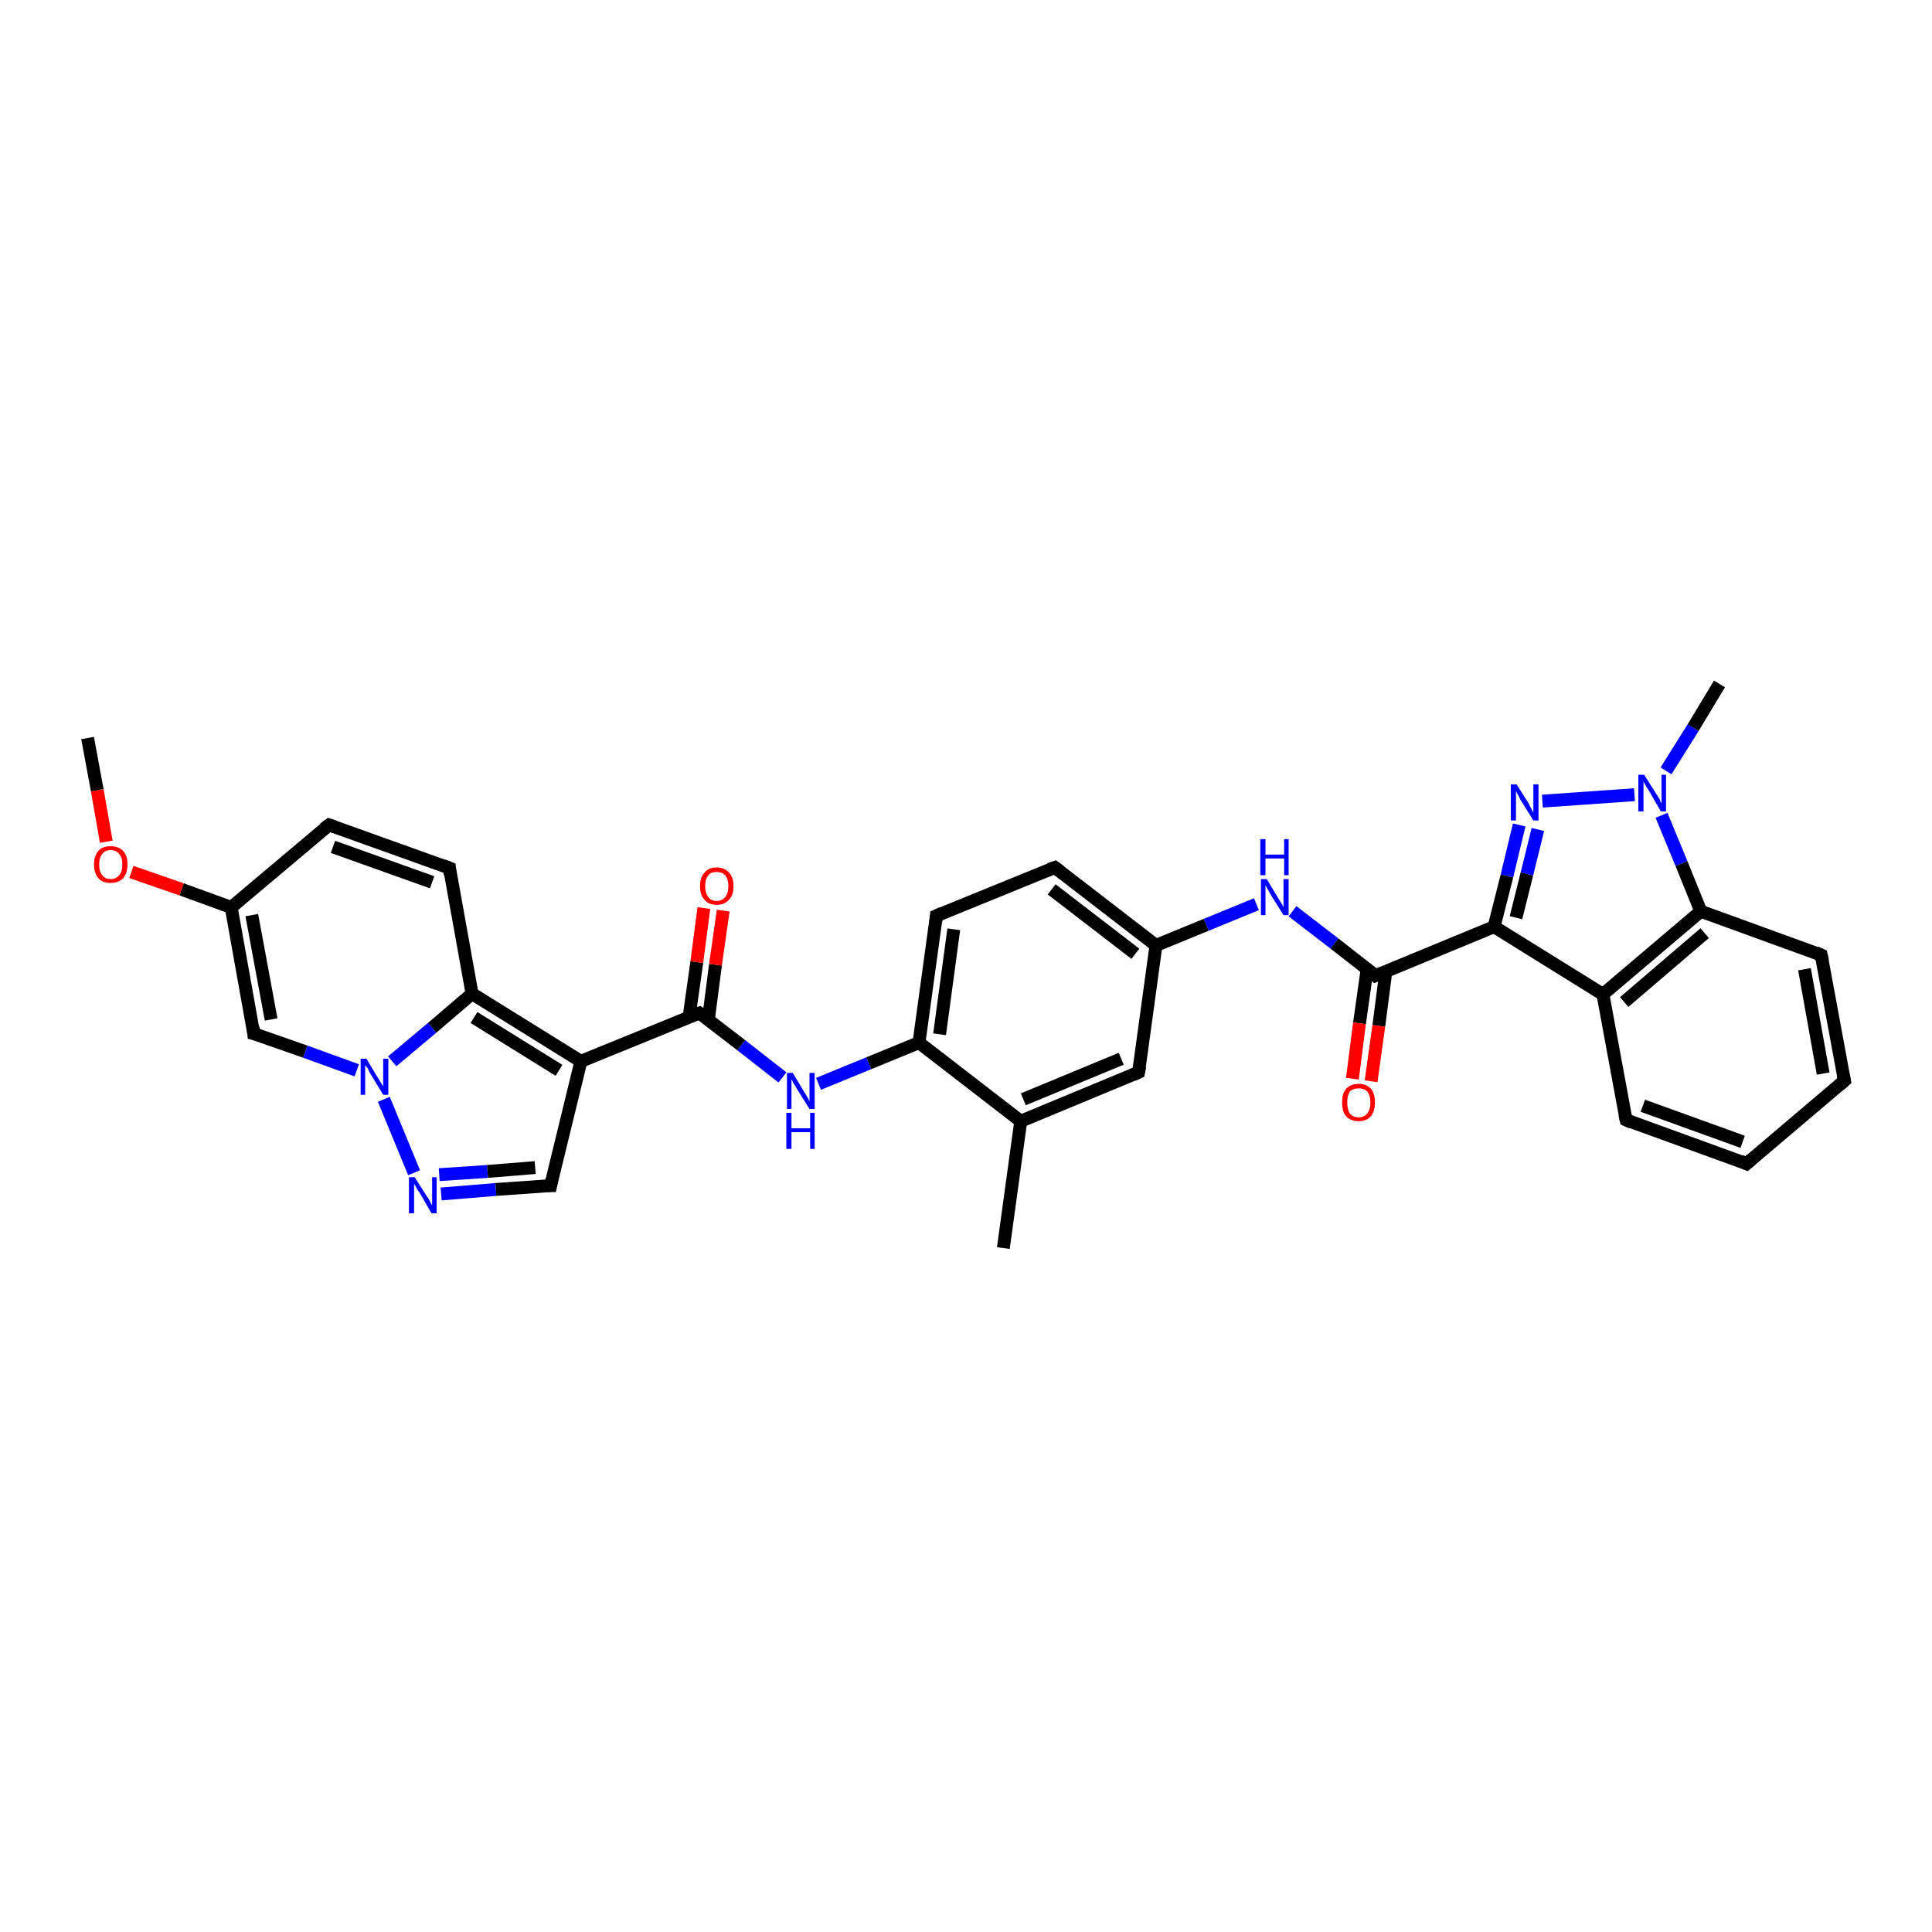 <?xml version='1.0' encoding='iso-8859-1'?>
<svg version='1.1' baseProfile='full'
              xmlns='http://www.w3.org/2000/svg'
                      xmlns:rdkit='http://www.rdkit.org/xml'
                      xmlns:xlink='http://www.w3.org/1999/xlink'
                  xml:space='preserve'
width='300px' height='300px' viewBox='0 0 300 300'>
<!-- END OF HEADER -->
<rect style='opacity:1.0;fill:#FFFFFF;stroke:none' width='300.0' height='300.0' x='0.0' y='0.0'> </rect>
<path class='bond-0 atom-0 atom-1' d='M 271.2,180.7 L 252.5,173.9' style='fill:none;fill-rule:evenodd;stroke:#000000;stroke-width:2.0px;stroke-linecap:butt;stroke-linejoin:miter;stroke-opacity:1' />
<path class='bond-0 atom-0 atom-1' d='M 270.6,177.3 L 255.1,171.7' style='fill:none;fill-rule:evenodd;stroke:#000000;stroke-width:2.0px;stroke-linecap:butt;stroke-linejoin:miter;stroke-opacity:1' />
<path class='bond-1 atom-1 atom-2' d='M 252.5,173.9 L 248.9,154.4' style='fill:none;fill-rule:evenodd;stroke:#000000;stroke-width:2.0px;stroke-linecap:butt;stroke-linejoin:miter;stroke-opacity:1' />
<path class='bond-2 atom-2 atom-3' d='M 248.9,154.4 L 232.0,143.9' style='fill:none;fill-rule:evenodd;stroke:#000000;stroke-width:2.0px;stroke-linecap:butt;stroke-linejoin:miter;stroke-opacity:1' />
<path class='bond-3 atom-3 atom-4' d='M 232.0,143.9 L 213.6,151.5' style='fill:none;fill-rule:evenodd;stroke:#000000;stroke-width:2.0px;stroke-linecap:butt;stroke-linejoin:miter;stroke-opacity:1' />
<path class='bond-4 atom-4 atom-5' d='M 213.6,151.5 L 207.2,146.5' style='fill:none;fill-rule:evenodd;stroke:#000000;stroke-width:2.0px;stroke-linecap:butt;stroke-linejoin:miter;stroke-opacity:1' />
<path class='bond-4 atom-4 atom-5' d='M 207.2,146.5 L 200.7,141.5' style='fill:none;fill-rule:evenodd;stroke:#0000FF;stroke-width:2.0px;stroke-linecap:butt;stroke-linejoin:miter;stroke-opacity:1' />
<path class='bond-5 atom-5 atom-6' d='M 195.1,140.4 L 187.3,143.6' style='fill:none;fill-rule:evenodd;stroke:#0000FF;stroke-width:2.0px;stroke-linecap:butt;stroke-linejoin:miter;stroke-opacity:1' />
<path class='bond-5 atom-5 atom-6' d='M 187.3,143.6 L 179.5,146.8' style='fill:none;fill-rule:evenodd;stroke:#000000;stroke-width:2.0px;stroke-linecap:butt;stroke-linejoin:miter;stroke-opacity:1' />
<path class='bond-6 atom-6 atom-7' d='M 179.5,146.8 L 163.8,134.7' style='fill:none;fill-rule:evenodd;stroke:#000000;stroke-width:2.0px;stroke-linecap:butt;stroke-linejoin:miter;stroke-opacity:1' />
<path class='bond-6 atom-6 atom-7' d='M 176.3,148.1 L 163.3,138.1' style='fill:none;fill-rule:evenodd;stroke:#000000;stroke-width:2.0px;stroke-linecap:butt;stroke-linejoin:miter;stroke-opacity:1' />
<path class='bond-7 atom-7 atom-8' d='M 163.8,134.7 L 145.4,142.2' style='fill:none;fill-rule:evenodd;stroke:#000000;stroke-width:2.0px;stroke-linecap:butt;stroke-linejoin:miter;stroke-opacity:1' />
<path class='bond-8 atom-8 atom-9' d='M 145.4,142.2 L 142.7,161.9' style='fill:none;fill-rule:evenodd;stroke:#000000;stroke-width:2.0px;stroke-linecap:butt;stroke-linejoin:miter;stroke-opacity:1' />
<path class='bond-8 atom-8 atom-9' d='M 148.1,144.3 L 145.9,160.6' style='fill:none;fill-rule:evenodd;stroke:#000000;stroke-width:2.0px;stroke-linecap:butt;stroke-linejoin:miter;stroke-opacity:1' />
<path class='bond-9 atom-9 atom-10' d='M 142.7,161.9 L 134.9,165.1' style='fill:none;fill-rule:evenodd;stroke:#000000;stroke-width:2.0px;stroke-linecap:butt;stroke-linejoin:miter;stroke-opacity:1' />
<path class='bond-9 atom-9 atom-10' d='M 134.9,165.1 L 127.1,168.3' style='fill:none;fill-rule:evenodd;stroke:#0000FF;stroke-width:2.0px;stroke-linecap:butt;stroke-linejoin:miter;stroke-opacity:1' />
<path class='bond-10 atom-10 atom-11' d='M 121.5,167.3 L 115.1,162.3' style='fill:none;fill-rule:evenodd;stroke:#0000FF;stroke-width:2.0px;stroke-linecap:butt;stroke-linejoin:miter;stroke-opacity:1' />
<path class='bond-10 atom-10 atom-11' d='M 115.1,162.3 L 108.6,157.3' style='fill:none;fill-rule:evenodd;stroke:#000000;stroke-width:2.0px;stroke-linecap:butt;stroke-linejoin:miter;stroke-opacity:1' />
<path class='bond-11 atom-11 atom-12' d='M 108.6,157.3 L 90.2,164.8' style='fill:none;fill-rule:evenodd;stroke:#000000;stroke-width:2.0px;stroke-linecap:butt;stroke-linejoin:miter;stroke-opacity:1' />
<path class='bond-12 atom-12 atom-13' d='M 90.2,164.8 L 73.3,154.3' style='fill:none;fill-rule:evenodd;stroke:#000000;stroke-width:2.0px;stroke-linecap:butt;stroke-linejoin:miter;stroke-opacity:1' />
<path class='bond-12 atom-12 atom-13' d='M 86.8,166.2 L 73.6,158.0' style='fill:none;fill-rule:evenodd;stroke:#000000;stroke-width:2.0px;stroke-linecap:butt;stroke-linejoin:miter;stroke-opacity:1' />
<path class='bond-13 atom-13 atom-14' d='M 73.3,154.3 L 69.8,134.8' style='fill:none;fill-rule:evenodd;stroke:#000000;stroke-width:2.0px;stroke-linecap:butt;stroke-linejoin:miter;stroke-opacity:1' />
<path class='bond-14 atom-14 atom-15' d='M 69.8,134.8 L 51.1,128.1' style='fill:none;fill-rule:evenodd;stroke:#000000;stroke-width:2.0px;stroke-linecap:butt;stroke-linejoin:miter;stroke-opacity:1' />
<path class='bond-14 atom-14 atom-15' d='M 67.1,137.0 L 51.7,131.5' style='fill:none;fill-rule:evenodd;stroke:#000000;stroke-width:2.0px;stroke-linecap:butt;stroke-linejoin:miter;stroke-opacity:1' />
<path class='bond-15 atom-15 atom-16' d='M 51.1,128.1 L 35.9,140.9' style='fill:none;fill-rule:evenodd;stroke:#000000;stroke-width:2.0px;stroke-linecap:butt;stroke-linejoin:miter;stroke-opacity:1' />
<path class='bond-16 atom-16 atom-17' d='M 35.9,140.9 L 39.4,160.5' style='fill:none;fill-rule:evenodd;stroke:#000000;stroke-width:2.0px;stroke-linecap:butt;stroke-linejoin:miter;stroke-opacity:1' />
<path class='bond-16 atom-16 atom-17' d='M 39.1,142.1 L 42.1,158.3' style='fill:none;fill-rule:evenodd;stroke:#000000;stroke-width:2.0px;stroke-linecap:butt;stroke-linejoin:miter;stroke-opacity:1' />
<path class='bond-17 atom-17 atom-18' d='M 39.4,160.5 L 47.4,163.3' style='fill:none;fill-rule:evenodd;stroke:#000000;stroke-width:2.0px;stroke-linecap:butt;stroke-linejoin:miter;stroke-opacity:1' />
<path class='bond-17 atom-17 atom-18' d='M 47.4,163.3 L 55.4,166.2' style='fill:none;fill-rule:evenodd;stroke:#0000FF;stroke-width:2.0px;stroke-linecap:butt;stroke-linejoin:miter;stroke-opacity:1' />
<path class='bond-18 atom-18 atom-19' d='M 59.6,170.7 L 64.3,182.1' style='fill:none;fill-rule:evenodd;stroke:#0000FF;stroke-width:2.0px;stroke-linecap:butt;stroke-linejoin:miter;stroke-opacity:1' />
<path class='bond-19 atom-19 atom-20' d='M 68.5,185.4 L 77.0,184.7' style='fill:none;fill-rule:evenodd;stroke:#0000FF;stroke-width:2.0px;stroke-linecap:butt;stroke-linejoin:miter;stroke-opacity:1' />
<path class='bond-19 atom-19 atom-20' d='M 77.0,184.7 L 85.5,184.1' style='fill:none;fill-rule:evenodd;stroke:#000000;stroke-width:2.0px;stroke-linecap:butt;stroke-linejoin:miter;stroke-opacity:1' />
<path class='bond-19 atom-19 atom-20' d='M 68.2,182.4 L 75.7,181.9' style='fill:none;fill-rule:evenodd;stroke:#0000FF;stroke-width:2.0px;stroke-linecap:butt;stroke-linejoin:miter;stroke-opacity:1' />
<path class='bond-19 atom-19 atom-20' d='M 75.7,181.9 L 83.1,181.3' style='fill:none;fill-rule:evenodd;stroke:#000000;stroke-width:2.0px;stroke-linecap:butt;stroke-linejoin:miter;stroke-opacity:1' />
<path class='bond-20 atom-16 atom-21' d='M 35.9,140.9 L 28.2,138.1' style='fill:none;fill-rule:evenodd;stroke:#000000;stroke-width:2.0px;stroke-linecap:butt;stroke-linejoin:miter;stroke-opacity:1' />
<path class='bond-20 atom-16 atom-21' d='M 28.2,138.1 L 20.4,135.4' style='fill:none;fill-rule:evenodd;stroke:#FF0000;stroke-width:2.0px;stroke-linecap:butt;stroke-linejoin:miter;stroke-opacity:1' />
<path class='bond-21 atom-21 atom-22' d='M 16.5,130.7 L 15.1,122.7' style='fill:none;fill-rule:evenodd;stroke:#FF0000;stroke-width:2.0px;stroke-linecap:butt;stroke-linejoin:miter;stroke-opacity:1' />
<path class='bond-21 atom-21 atom-22' d='M 15.1,122.7 L 13.6,114.6' style='fill:none;fill-rule:evenodd;stroke:#000000;stroke-width:2.0px;stroke-linecap:butt;stroke-linejoin:miter;stroke-opacity:1' />
<path class='bond-22 atom-11 atom-23' d='M 110.0,158.3 L 111.1,149.8' style='fill:none;fill-rule:evenodd;stroke:#000000;stroke-width:2.0px;stroke-linecap:butt;stroke-linejoin:miter;stroke-opacity:1' />
<path class='bond-22 atom-11 atom-23' d='M 111.1,149.8 L 112.3,141.4' style='fill:none;fill-rule:evenodd;stroke:#FF0000;stroke-width:2.0px;stroke-linecap:butt;stroke-linejoin:miter;stroke-opacity:1' />
<path class='bond-22 atom-11 atom-23' d='M 107.0,157.9 L 108.2,149.4' style='fill:none;fill-rule:evenodd;stroke:#000000;stroke-width:2.0px;stroke-linecap:butt;stroke-linejoin:miter;stroke-opacity:1' />
<path class='bond-22 atom-11 atom-23' d='M 108.2,149.4 L 109.3,141.0' style='fill:none;fill-rule:evenodd;stroke:#FF0000;stroke-width:2.0px;stroke-linecap:butt;stroke-linejoin:miter;stroke-opacity:1' />
<path class='bond-23 atom-9 atom-24' d='M 142.7,161.9 L 158.5,174.1' style='fill:none;fill-rule:evenodd;stroke:#000000;stroke-width:2.0px;stroke-linecap:butt;stroke-linejoin:miter;stroke-opacity:1' />
<path class='bond-24 atom-24 atom-25' d='M 158.5,174.1 L 155.8,193.8' style='fill:none;fill-rule:evenodd;stroke:#000000;stroke-width:2.0px;stroke-linecap:butt;stroke-linejoin:miter;stroke-opacity:1' />
<path class='bond-25 atom-24 atom-26' d='M 158.5,174.1 L 176.8,166.5' style='fill:none;fill-rule:evenodd;stroke:#000000;stroke-width:2.0px;stroke-linecap:butt;stroke-linejoin:miter;stroke-opacity:1' />
<path class='bond-25 atom-24 atom-26' d='M 158.9,170.7 L 174.1,164.4' style='fill:none;fill-rule:evenodd;stroke:#000000;stroke-width:2.0px;stroke-linecap:butt;stroke-linejoin:miter;stroke-opacity:1' />
<path class='bond-26 atom-4 atom-27' d='M 212.3,150.4 L 211.1,158.9' style='fill:none;fill-rule:evenodd;stroke:#000000;stroke-width:2.0px;stroke-linecap:butt;stroke-linejoin:miter;stroke-opacity:1' />
<path class='bond-26 atom-4 atom-27' d='M 211.1,158.9 L 210.0,167.5' style='fill:none;fill-rule:evenodd;stroke:#FF0000;stroke-width:2.0px;stroke-linecap:butt;stroke-linejoin:miter;stroke-opacity:1' />
<path class='bond-26 atom-4 atom-27' d='M 215.2,150.8 L 214.1,159.3' style='fill:none;fill-rule:evenodd;stroke:#000000;stroke-width:2.0px;stroke-linecap:butt;stroke-linejoin:miter;stroke-opacity:1' />
<path class='bond-26 atom-4 atom-27' d='M 214.1,159.3 L 212.9,167.9' style='fill:none;fill-rule:evenodd;stroke:#FF0000;stroke-width:2.0px;stroke-linecap:butt;stroke-linejoin:miter;stroke-opacity:1' />
<path class='bond-27 atom-3 atom-28' d='M 232.0,143.9 L 234.0,136.0' style='fill:none;fill-rule:evenodd;stroke:#000000;stroke-width:2.0px;stroke-linecap:butt;stroke-linejoin:miter;stroke-opacity:1' />
<path class='bond-27 atom-3 atom-28' d='M 234.0,136.0 L 235.9,128.1' style='fill:none;fill-rule:evenodd;stroke:#0000FF;stroke-width:2.0px;stroke-linecap:butt;stroke-linejoin:miter;stroke-opacity:1' />
<path class='bond-27 atom-3 atom-28' d='M 235.4,142.5 L 237.1,135.7' style='fill:none;fill-rule:evenodd;stroke:#000000;stroke-width:2.0px;stroke-linecap:butt;stroke-linejoin:miter;stroke-opacity:1' />
<path class='bond-27 atom-3 atom-28' d='M 237.1,135.7 L 238.8,128.8' style='fill:none;fill-rule:evenodd;stroke:#0000FF;stroke-width:2.0px;stroke-linecap:butt;stroke-linejoin:miter;stroke-opacity:1' />
<path class='bond-28 atom-28 atom-29' d='M 239.5,124.4 L 253.8,123.4' style='fill:none;fill-rule:evenodd;stroke:#0000FF;stroke-width:2.0px;stroke-linecap:butt;stroke-linejoin:miter;stroke-opacity:1' />
<path class='bond-29 atom-29 atom-30' d='M 258.7,119.7 L 262.9,113.0' style='fill:none;fill-rule:evenodd;stroke:#0000FF;stroke-width:2.0px;stroke-linecap:butt;stroke-linejoin:miter;stroke-opacity:1' />
<path class='bond-29 atom-29 atom-30' d='M 262.9,113.0 L 267.0,106.2' style='fill:none;fill-rule:evenodd;stroke:#000000;stroke-width:2.0px;stroke-linecap:butt;stroke-linejoin:miter;stroke-opacity:1' />
<path class='bond-30 atom-29 atom-31' d='M 258.0,126.6 L 261.1,134.1' style='fill:none;fill-rule:evenodd;stroke:#0000FF;stroke-width:2.0px;stroke-linecap:butt;stroke-linejoin:miter;stroke-opacity:1' />
<path class='bond-30 atom-29 atom-31' d='M 261.1,134.1 L 264.1,141.5' style='fill:none;fill-rule:evenodd;stroke:#000000;stroke-width:2.0px;stroke-linecap:butt;stroke-linejoin:miter;stroke-opacity:1' />
<path class='bond-31 atom-31 atom-32' d='M 264.1,141.5 L 282.8,148.3' style='fill:none;fill-rule:evenodd;stroke:#000000;stroke-width:2.0px;stroke-linecap:butt;stroke-linejoin:miter;stroke-opacity:1' />
<path class='bond-32 atom-32 atom-33' d='M 282.8,148.3 L 286.4,167.8' style='fill:none;fill-rule:evenodd;stroke:#000000;stroke-width:2.0px;stroke-linecap:butt;stroke-linejoin:miter;stroke-opacity:1' />
<path class='bond-32 atom-32 atom-33' d='M 280.2,150.5 L 283.1,166.7' style='fill:none;fill-rule:evenodd;stroke:#000000;stroke-width:2.0px;stroke-linecap:butt;stroke-linejoin:miter;stroke-opacity:1' />
<path class='bond-33 atom-18 atom-13' d='M 60.9,164.8 L 67.1,159.6' style='fill:none;fill-rule:evenodd;stroke:#0000FF;stroke-width:2.0px;stroke-linecap:butt;stroke-linejoin:miter;stroke-opacity:1' />
<path class='bond-33 atom-18 atom-13' d='M 67.1,159.6 L 73.3,154.3' style='fill:none;fill-rule:evenodd;stroke:#000000;stroke-width:2.0px;stroke-linecap:butt;stroke-linejoin:miter;stroke-opacity:1' />
<path class='bond-34 atom-20 atom-12' d='M 85.5,184.1 L 90.2,164.8' style='fill:none;fill-rule:evenodd;stroke:#000000;stroke-width:2.0px;stroke-linecap:butt;stroke-linejoin:miter;stroke-opacity:1' />
<path class='bond-35 atom-26 atom-6' d='M 176.8,166.5 L 179.5,146.8' style='fill:none;fill-rule:evenodd;stroke:#000000;stroke-width:2.0px;stroke-linecap:butt;stroke-linejoin:miter;stroke-opacity:1' />
<path class='bond-36 atom-33 atom-0' d='M 286.4,167.8 L 271.2,180.7' style='fill:none;fill-rule:evenodd;stroke:#000000;stroke-width:2.0px;stroke-linecap:butt;stroke-linejoin:miter;stroke-opacity:1' />
<path class='bond-37 atom-31 atom-2' d='M 264.1,141.5 L 248.9,154.4' style='fill:none;fill-rule:evenodd;stroke:#000000;stroke-width:2.0px;stroke-linecap:butt;stroke-linejoin:miter;stroke-opacity:1' />
<path class='bond-37 atom-31 atom-2' d='M 264.7,144.9 L 252.2,155.6' style='fill:none;fill-rule:evenodd;stroke:#000000;stroke-width:2.0px;stroke-linecap:butt;stroke-linejoin:miter;stroke-opacity:1' />
<path d='M 270.3,180.3 L 271.2,180.7 L 272.0,180.0' style='fill:none;stroke:#000000;stroke-width:2.0px;stroke-linecap:butt;stroke-linejoin:miter;stroke-opacity:1;' />
<path d='M 253.4,174.3 L 252.5,173.9 L 252.3,173.0' style='fill:none;stroke:#000000;stroke-width:2.0px;stroke-linecap:butt;stroke-linejoin:miter;stroke-opacity:1;' />
<path d='M 214.6,151.1 L 213.6,151.5 L 213.3,151.2' style='fill:none;stroke:#000000;stroke-width:2.0px;stroke-linecap:butt;stroke-linejoin:miter;stroke-opacity:1;' />
<path d='M 164.6,135.3 L 163.8,134.7 L 162.9,135.0' style='fill:none;stroke:#000000;stroke-width:2.0px;stroke-linecap:butt;stroke-linejoin:miter;stroke-opacity:1;' />
<path d='M 146.3,141.8 L 145.4,142.2 L 145.3,143.2' style='fill:none;stroke:#000000;stroke-width:2.0px;stroke-linecap:butt;stroke-linejoin:miter;stroke-opacity:1;' />
<path d='M 108.9,157.5 L 108.6,157.3 L 107.7,157.6' style='fill:none;stroke:#000000;stroke-width:2.0px;stroke-linecap:butt;stroke-linejoin:miter;stroke-opacity:1;' />
<path d='M 69.9,135.8 L 69.8,134.8 L 68.8,134.4' style='fill:none;stroke:#000000;stroke-width:2.0px;stroke-linecap:butt;stroke-linejoin:miter;stroke-opacity:1;' />
<path d='M 52.0,128.4 L 51.1,128.1 L 50.3,128.7' style='fill:none;stroke:#000000;stroke-width:2.0px;stroke-linecap:butt;stroke-linejoin:miter;stroke-opacity:1;' />
<path d='M 39.3,159.5 L 39.4,160.5 L 39.8,160.6' style='fill:none;stroke:#000000;stroke-width:2.0px;stroke-linecap:butt;stroke-linejoin:miter;stroke-opacity:1;' />
<path d='M 85.1,184.1 L 85.5,184.1 L 85.7,183.1' style='fill:none;stroke:#000000;stroke-width:2.0px;stroke-linecap:butt;stroke-linejoin:miter;stroke-opacity:1;' />
<path d='M 175.9,166.9 L 176.8,166.5 L 177.0,165.5' style='fill:none;stroke:#000000;stroke-width:2.0px;stroke-linecap:butt;stroke-linejoin:miter;stroke-opacity:1;' />
<path d='M 281.9,147.9 L 282.8,148.3 L 283.0,149.2' style='fill:none;stroke:#000000;stroke-width:2.0px;stroke-linecap:butt;stroke-linejoin:miter;stroke-opacity:1;' />
<path d='M 286.2,166.8 L 286.4,167.8 L 285.6,168.5' style='fill:none;stroke:#000000;stroke-width:2.0px;stroke-linecap:butt;stroke-linejoin:miter;stroke-opacity:1;' />
<path class='atom-5' d='M 196.7 136.5
L 198.5 139.5
Q 198.7 139.8, 199.0 140.3
Q 199.3 140.8, 199.3 140.9
L 199.3 136.5
L 200.1 136.5
L 200.1 142.1
L 199.3 142.1
L 197.3 138.9
Q 197.1 138.5, 196.8 138.0
Q 196.6 137.6, 196.5 137.5
L 196.5 142.1
L 195.8 142.1
L 195.8 136.5
L 196.7 136.5
' fill='#0000FF'/>
<path class='atom-5' d='M 195.7 130.3
L 196.5 130.3
L 196.5 132.7
L 199.4 132.7
L 199.4 130.3
L 200.1 130.3
L 200.1 135.9
L 199.4 135.9
L 199.4 133.3
L 196.5 133.3
L 196.5 135.9
L 195.7 135.9
L 195.7 130.3
' fill='#0000FF'/>
<path class='atom-10' d='M 123.1 166.6
L 124.9 169.6
Q 125.1 169.9, 125.4 170.4
Q 125.7 171.0, 125.7 171.0
L 125.7 166.6
L 126.5 166.6
L 126.5 172.2
L 125.7 172.2
L 123.7 169.0
Q 123.5 168.6, 123.2 168.2
Q 123.0 167.7, 122.9 167.6
L 122.9 172.2
L 122.2 172.2
L 122.2 166.6
L 123.1 166.6
' fill='#0000FF'/>
<path class='atom-10' d='M 122.1 172.8
L 122.9 172.8
L 122.9 175.2
L 125.8 175.2
L 125.8 172.8
L 126.5 172.8
L 126.5 178.4
L 125.8 178.4
L 125.8 175.8
L 122.9 175.8
L 122.9 178.4
L 122.1 178.4
L 122.1 172.8
' fill='#0000FF'/>
<path class='atom-18' d='M 56.9 164.4
L 58.7 167.4
Q 58.9 167.7, 59.2 168.2
Q 59.5 168.7, 59.5 168.7
L 59.5 164.4
L 60.3 164.4
L 60.3 170.0
L 59.5 170.0
L 57.5 166.7
Q 57.3 166.4, 57.1 165.9
Q 56.8 165.5, 56.7 165.4
L 56.7 170.0
L 56.0 170.0
L 56.0 164.4
L 56.9 164.4
' fill='#0000FF'/>
<path class='atom-19' d='M 64.4 182.8
L 66.3 185.8
Q 66.5 186.0, 66.8 186.6
Q 67.0 187.1, 67.1 187.1
L 67.1 182.8
L 67.8 182.8
L 67.8 188.4
L 67.0 188.4
L 65.1 185.1
Q 64.8 184.8, 64.6 184.3
Q 64.3 183.9, 64.3 183.7
L 64.3 188.4
L 63.5 188.4
L 63.5 182.8
L 64.4 182.8
' fill='#0000FF'/>
<path class='atom-21' d='M 14.6 134.2
Q 14.6 132.9, 15.3 132.1
Q 15.9 131.4, 17.2 131.4
Q 18.4 131.4, 19.1 132.1
Q 19.8 132.9, 19.8 134.2
Q 19.8 135.6, 19.1 136.4
Q 18.4 137.1, 17.2 137.1
Q 15.9 137.1, 15.3 136.4
Q 14.6 135.6, 14.6 134.2
M 17.2 136.5
Q 18.0 136.5, 18.5 135.9
Q 19.0 135.4, 19.0 134.2
Q 19.0 133.1, 18.5 132.6
Q 18.0 132.0, 17.2 132.0
Q 16.3 132.0, 15.9 132.6
Q 15.4 133.1, 15.4 134.2
Q 15.4 135.4, 15.9 135.9
Q 16.3 136.5, 17.2 136.5
' fill='#FF0000'/>
<path class='atom-23' d='M 108.7 137.6
Q 108.7 136.2, 109.4 135.5
Q 110.0 134.7, 111.3 134.7
Q 112.5 134.7, 113.2 135.5
Q 113.9 136.2, 113.9 137.6
Q 113.9 139.0, 113.2 139.7
Q 112.5 140.5, 111.3 140.5
Q 110.0 140.5, 109.4 139.7
Q 108.7 139.0, 108.7 137.6
M 111.3 139.9
Q 112.1 139.9, 112.6 139.3
Q 113.1 138.7, 113.1 137.6
Q 113.1 136.5, 112.6 135.9
Q 112.1 135.4, 111.3 135.4
Q 110.4 135.4, 110.0 135.9
Q 109.5 136.5, 109.5 137.6
Q 109.5 138.7, 110.0 139.3
Q 110.4 139.9, 111.3 139.9
' fill='#FF0000'/>
<path class='atom-27' d='M 208.4 171.2
Q 208.4 169.8, 209.0 169.1
Q 209.7 168.3, 211.0 168.3
Q 212.2 168.3, 212.9 169.1
Q 213.5 169.8, 213.5 171.2
Q 213.5 172.5, 212.9 173.3
Q 212.2 174.1, 211.0 174.1
Q 209.7 174.1, 209.0 173.3
Q 208.4 172.6, 208.4 171.2
M 211.0 173.5
Q 211.8 173.5, 212.3 172.9
Q 212.8 172.3, 212.8 171.2
Q 212.8 170.1, 212.3 169.5
Q 211.8 169.0, 211.0 169.0
Q 210.1 169.0, 209.6 169.5
Q 209.2 170.1, 209.2 171.2
Q 209.2 172.3, 209.6 172.9
Q 210.1 173.5, 211.0 173.5
' fill='#FF0000'/>
<path class='atom-28' d='M 235.5 121.8
L 237.4 124.8
Q 237.5 125.1, 237.8 125.6
Q 238.1 126.2, 238.1 126.2
L 238.1 121.8
L 238.9 121.8
L 238.9 127.4
L 238.1 127.4
L 236.1 124.2
Q 235.9 123.8, 235.7 123.4
Q 235.4 122.9, 235.4 122.8
L 235.4 127.4
L 234.6 127.4
L 234.6 121.8
L 235.5 121.8
' fill='#0000FF'/>
<path class='atom-29' d='M 255.3 120.3
L 257.2 123.3
Q 257.4 123.6, 257.7 124.1
Q 257.9 124.7, 258.0 124.7
L 258.0 120.3
L 258.7 120.3
L 258.7 126.0
L 257.9 126.0
L 256.0 122.7
Q 255.7 122.3, 255.5 121.9
Q 255.2 121.4, 255.2 121.3
L 255.2 126.0
L 254.4 126.0
L 254.4 120.3
L 255.3 120.3
' fill='#0000FF'/>
</svg>
